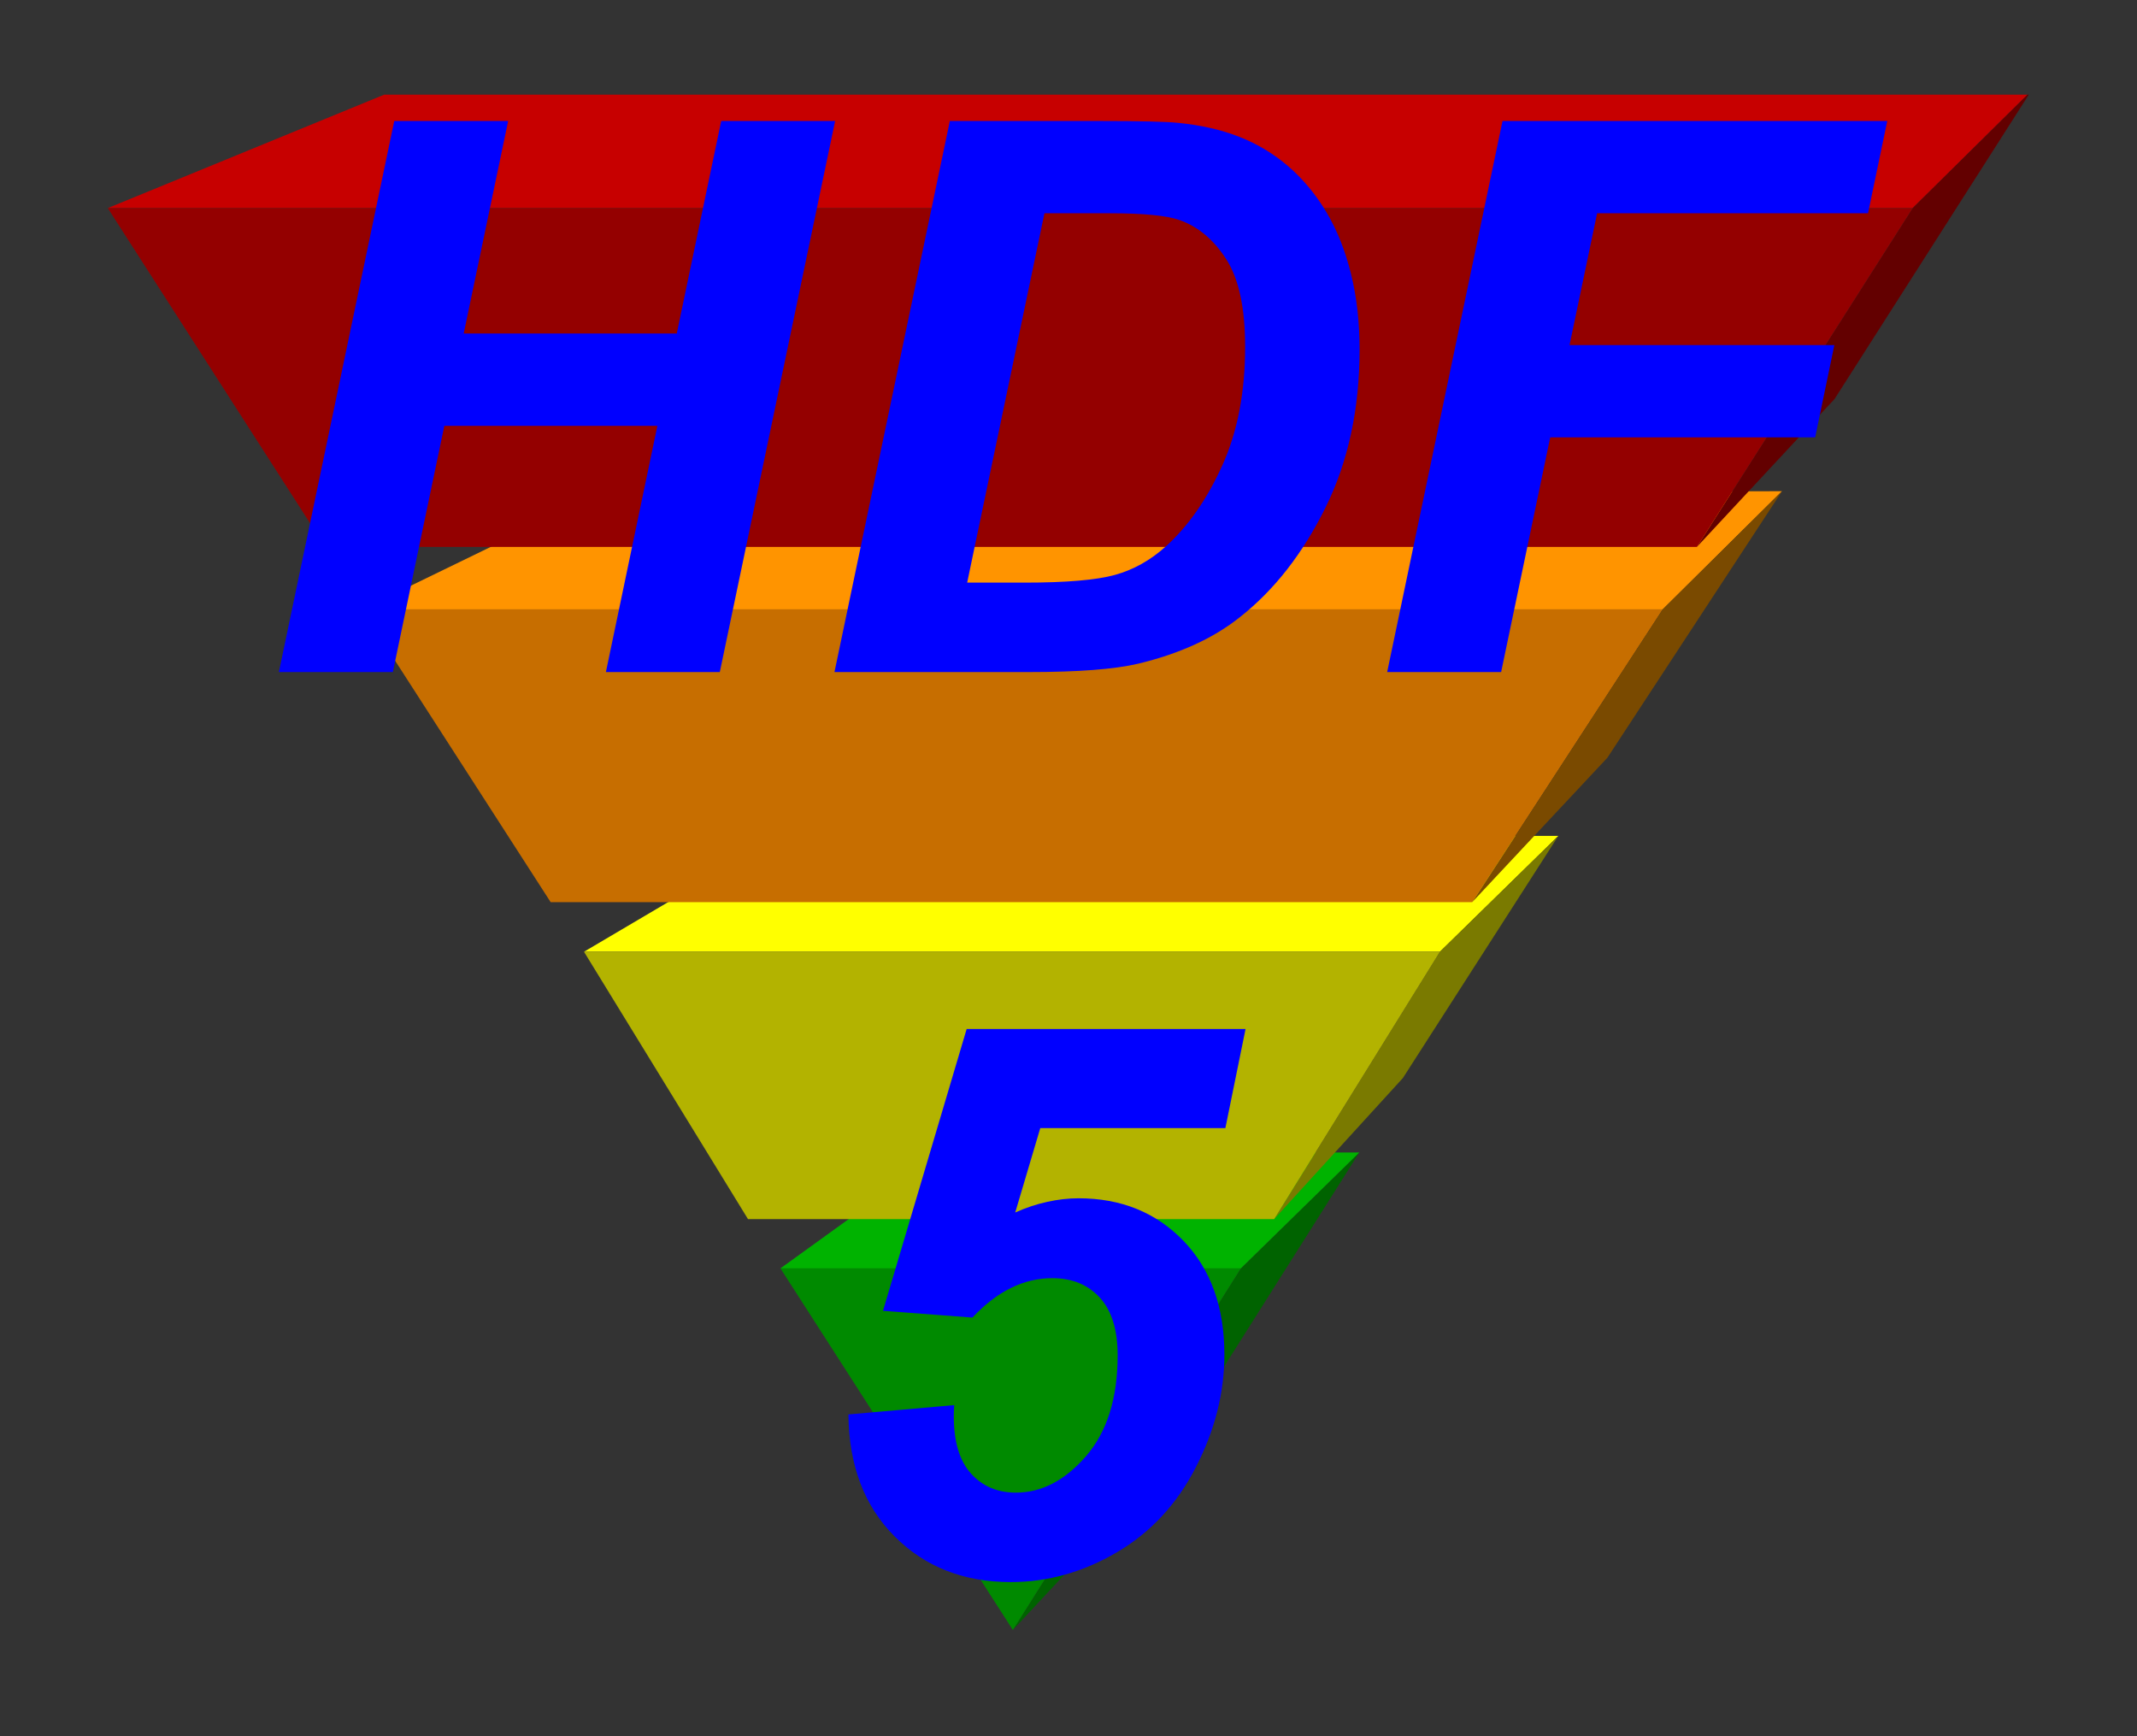 <?xml version="1.0" encoding="UTF-8" standalone="no"?>
<svg
   xmlns:dc="http://purl.org/dc/elements/1.1/"
   xmlns:cc="http://creativecommons.org/ns#"
   xmlns:rdf="http://www.w3.org/1999/02/22-rdf-syntax-ns#"
   xmlns:svg="http://www.w3.org/2000/svg"
   xmlns="http://www.w3.org/2000/svg"
   xmlns:sodipodi="http://sodipodi.sourceforge.net/DTD/sodipodi-0.dtd"
   xmlns:inkscape="http://www.inkscape.org/namespaces/inkscape"
   width="144pt"
   height="117pt"
   viewBox="0 0 144 117"
   version="1.2"
   id="svg62"
   sodipodi:docname="hdf5.svg"
   inkscape:version="0.92.2 5c3e80d, 2017-08-06">
  <rect x="0" y="0" width="144" height="117" fill="#333333" stroke="none"/>
  <sodipodi:namedview
     pagecolor="#ffffff"
     bordercolor="#666666"
     borderopacity="1"
     objecttolerance="10"
     gridtolerance="10"
     guidetolerance="10"
     inkscape:pageopacity="0"
     inkscape:pageshadow="2"
     inkscape:window-width="1963"
     inkscape:window-height="1310"
     id="namedview64"
     showgrid="false"
     inkscape:zoom="5.0197214"
     inkscape:cx="96.041667"
     inkscape:cy="78.533855"
     inkscape:window-x="0"
     inkscape:window-y="55"
     inkscape:window-maximized="0"
     inkscape:current-layer="svg62" />
  <defs
     id="defs17">
    <clipPath
       id="clip1">
      <path
         d="M 68 77 L 92 77 L 92 109.82 L 68 109.82 Z M 68 77 "
         id="path2" />
    </clipPath>
    <clipPath
       id="clip2">
      <path
         d="M 52 85 L 84 85 L 84 109.82 L 52 109.82 Z M 52 85 "
         id="path5" />
    </clipPath>
    <clipPath
       id="clip3">
      <path
         d="M 7.199 6.379 L 136.801 6.379 L 136.801 15 L 7.199 15 Z M 7.199 6.379 "
         id="path8" />
    </clipPath>
    <clipPath
       id="clip4">
      <path
         d="M 114 6.379 L 136.801 6.379 L 136.801 37 L 114 37 Z M 114 6.379 "
         id="path11" />
    </clipPath>
    <clipPath
       id="clip5">
      <path
         d="M 7.199 14 L 129 14 L 129 37 L 7.199 37 Z M 7.199 14 "
         id="path14" />
    </clipPath>
  </defs>
  <g
     id="surface675">
    <g
       clip-path="url(#clip1)"
       id="g21"
       style="clip-rule:nonzero">
      <path
         style="fill:#006300;fill-opacity:1;fill-rule:evenodd;stroke:none"
         d="M 68.25,109.84 83.613,85.473 91.594,77.664 77.645,99.758 68.25,109.84"
         id="path19"
         inkscape:connector-curvature="0" />
    </g>
    <path
       style="fill:#00b300;fill-opacity:1;fill-rule:evenodd;stroke:none"
       d="M 83.613,85.473 H 52.59 l 10.812,-7.809 H 91.594"
       id="path23"
       inkscape:connector-curvature="0" />
    <g
       clip-path="url(#clip2)"
       id="g27"
       style="clip-rule:nonzero">
      <path
         style="fill:#008a00;fill-opacity:1;fill-rule:evenodd;stroke:none"
         d="M 52.59,85.473 H 83.613 L 68.25,109.84 52.59,85.473"
         id="path25"
         inkscape:connector-curvature="0" />
    </g>
    <path
       style="fill:#ffff00;fill-opacity:1;fill-rule:evenodd;stroke:none"
       d="M 97.027,64.137 H 39.352 l 13.238,-7.809 h 52.418 l -7.98,7.809"
       id="path29"
       inkscape:connector-curvature="0" />
    <path
       style="fill:#7a7a00;fill-opacity:1;fill-rule:evenodd;stroke:none"
       d="M 85.859,82.152 97.027,64.137 105.008,56.328 94.531,72.648 85.859,82.152"
       id="path31"
       inkscape:connector-curvature="0" />
    <path
       style="fill:#c76e00;fill-opacity:1;fill-rule:evenodd;stroke:none"
       d="M 99.207,60.793 H 37.105 L 24.398,41.066 H 112.039 L 99.207,60.793"
       id="path33"
       inkscape:connector-curvature="0" />
    <path
       style="fill:#ff9400;fill-opacity:1;fill-rule:evenodd;stroke:none"
       d="M 112.039,41.066 H 24.398 l 16.074,-7.809 79.605,-0.156 -8.039,7.965"
       id="path35"
       inkscape:connector-curvature="0" />
    <path
       style="fill:#7a4a00;fill-opacity:1;fill-rule:evenodd;stroke:none"
       d="m 99.207,60.793 12.832,-19.727 8.039,-7.965 -11.762,17.957 -9.109,9.734"
       id="path37"
       inkscape:connector-curvature="0" />
    <g
       clip-path="url(#clip3)"
       id="g41"
       style="clip-rule:nonzero">
      <path
         style="fill:#c70000;fill-opacity:1;fill-rule:evenodd;stroke:none"
         d="M 128.883,14.023 H 7.262 L 26.469,6.141 h 110.391 l -7.977,7.883"
         id="path39"
         inkscape:connector-curvature="0" />
    </g>
    <g
       clip-path="url(#clip4)"
       id="g45"
       style="clip-rule:nonzero">
      <path
         style="fill:#630000;fill-opacity:1;fill-rule:evenodd;stroke:none"
         d="m 114.344,36.855 14.539,-22.832 7.977,-7.883 -13.238,20.746 -9.277,9.969"
         id="path43"
         inkscape:connector-curvature="0" />
    </g>
    <g
       clip-path="url(#clip5)"
       id="g49"
       style="clip-rule:nonzero">
      <path
         style="fill:#940000;fill-opacity:1;fill-rule:evenodd;stroke:none"
         d="M 114.344,36.855 H 21.918 L 7.262,14.023 H 128.883 l -14.539,22.832"
         id="path47"
         inkscape:connector-curvature="0" />
    </g>
    <path
       style="fill:#b3b300;fill-opacity:1;fill-rule:evenodd;stroke:none"
       d="M 97.027,64.137 85.859,82.152 H 50.402 L 39.352,64.137 h 57.676"
       id="path51"
       inkscape:connector-curvature="0" />
    <path
       style="fill:#0000ff;fill-opacity:1;fill-rule:nonzero;stroke:none"
       d="M 44.297,28.695 H 29.941 l -3.469,16.594 H 18.793 L 26.566,8.152 h 7.676 L 31.246,22.477 H 45.602 L 48.598,8.152 h 7.676 l -7.77,37.137 h -7.676 l 3.469,-16.594"
       id="path53"
       inkscape:connector-curvature="0" />
    <path
       style="fill:#0000ff;fill-opacity:1;fill-rule:nonzero;stroke:none"
       d="m 70.379,14.371 h 4.422 c 2.242,0 3.801,0.152 4.676,0.457 1.246,0.438 2.297,1.312 3.148,2.633 0.852,1.316 1.277,3.285 1.277,5.906 0,3.074 -0.516,5.742 -1.543,8.008 -1.027,2.27 -2.293,4.082 -3.793,5.441 -1.043,0.941 -2.195,1.586 -3.449,1.93 -1.254,0.344 -3.281,0.516 -6.078,0.516 H 65.172 Z M 69.344,45.289 c 3.297,0 5.738,-0.188 7.328,-0.559 2.809,-0.672 5.098,-1.719 6.875,-3.141 2.316,-1.82 4.238,-4.285 5.77,-7.383 1.531,-3.098 2.297,-6.652 2.297,-10.652 0,-1.859 -0.195,-3.566 -0.586,-5.129 -0.387,-1.562 -0.941,-2.945 -1.66,-4.145 -0.719,-1.199 -1.574,-2.223 -2.562,-3.078 C 85.812,10.352 84.715,9.691 83.504,9.219 c -1.211,-0.477 -2.586,-0.789 -4.125,-0.941 -0.777,-0.082 -2.562,-0.125 -5.352,-0.125 H 64.004 L 56.23,45.289 H 69.344"
       id="path55"
       inkscape:connector-curvature="0" />
    <path
       style="fill:#0000ff;fill-opacity:1;fill-rule:nonzero;stroke:none"
       d="M 93.473,45.289 101.246,8.152 h 25.926 l -1.297,6.219 h -18.254 l -1.859,8.883 h 17.844 l -1.293,6.219 h -17.852 l -3.309,15.816 h -7.68"
       id="path57"
       inkscape:connector-curvature="0" />
    <path
       style="fill:#0000ff;fill-opacity:1;fill-rule:nonzero;stroke:none"
       d="M 57.168,95.316 64.297,94.688 c -0.02,0.336 -0.027,0.586 -0.027,0.754 0,1.715 0.387,3 1.16,3.859 0.773,0.855 1.781,1.285 3.023,1.285 1.734,0 3.309,-0.82 4.73,-2.461 1.418,-1.641 2.129,-3.906 2.129,-6.797 0,-1.715 -0.402,-3.012 -1.203,-3.887 -0.805,-0.871 -1.871,-1.309 -3.203,-1.309 -0.957,0 -1.883,0.219 -2.777,0.656 -0.898,0.441 -1.766,1.105 -2.602,2 L 59.5,88.332 65.137,69.344 h 18.793 l -1.359,6.676 H 70.098 l -1.688,5.688 C 69.125,81.387 69.84,81.148 70.559,80.992 71.273,80.832 71.98,80.75 72.68,80.75 c 2.867,0 5.219,0.957 7.062,2.863 1.84,1.906 2.762,4.465 2.762,7.676 0,2.566 -0.641,5.094 -1.922,7.586 -1.277,2.488 -3.055,4.402 -5.328,5.734 -2.273,1.336 -4.652,2.004 -7.148,2.004 -3.172,0 -5.777,-1.027 -7.82,-3.074 -2.047,-2.047 -3.082,-4.789 -3.117,-8.223"
       id="path59"
       inkscape:connector-curvature="0" />
  </g>
</svg>
